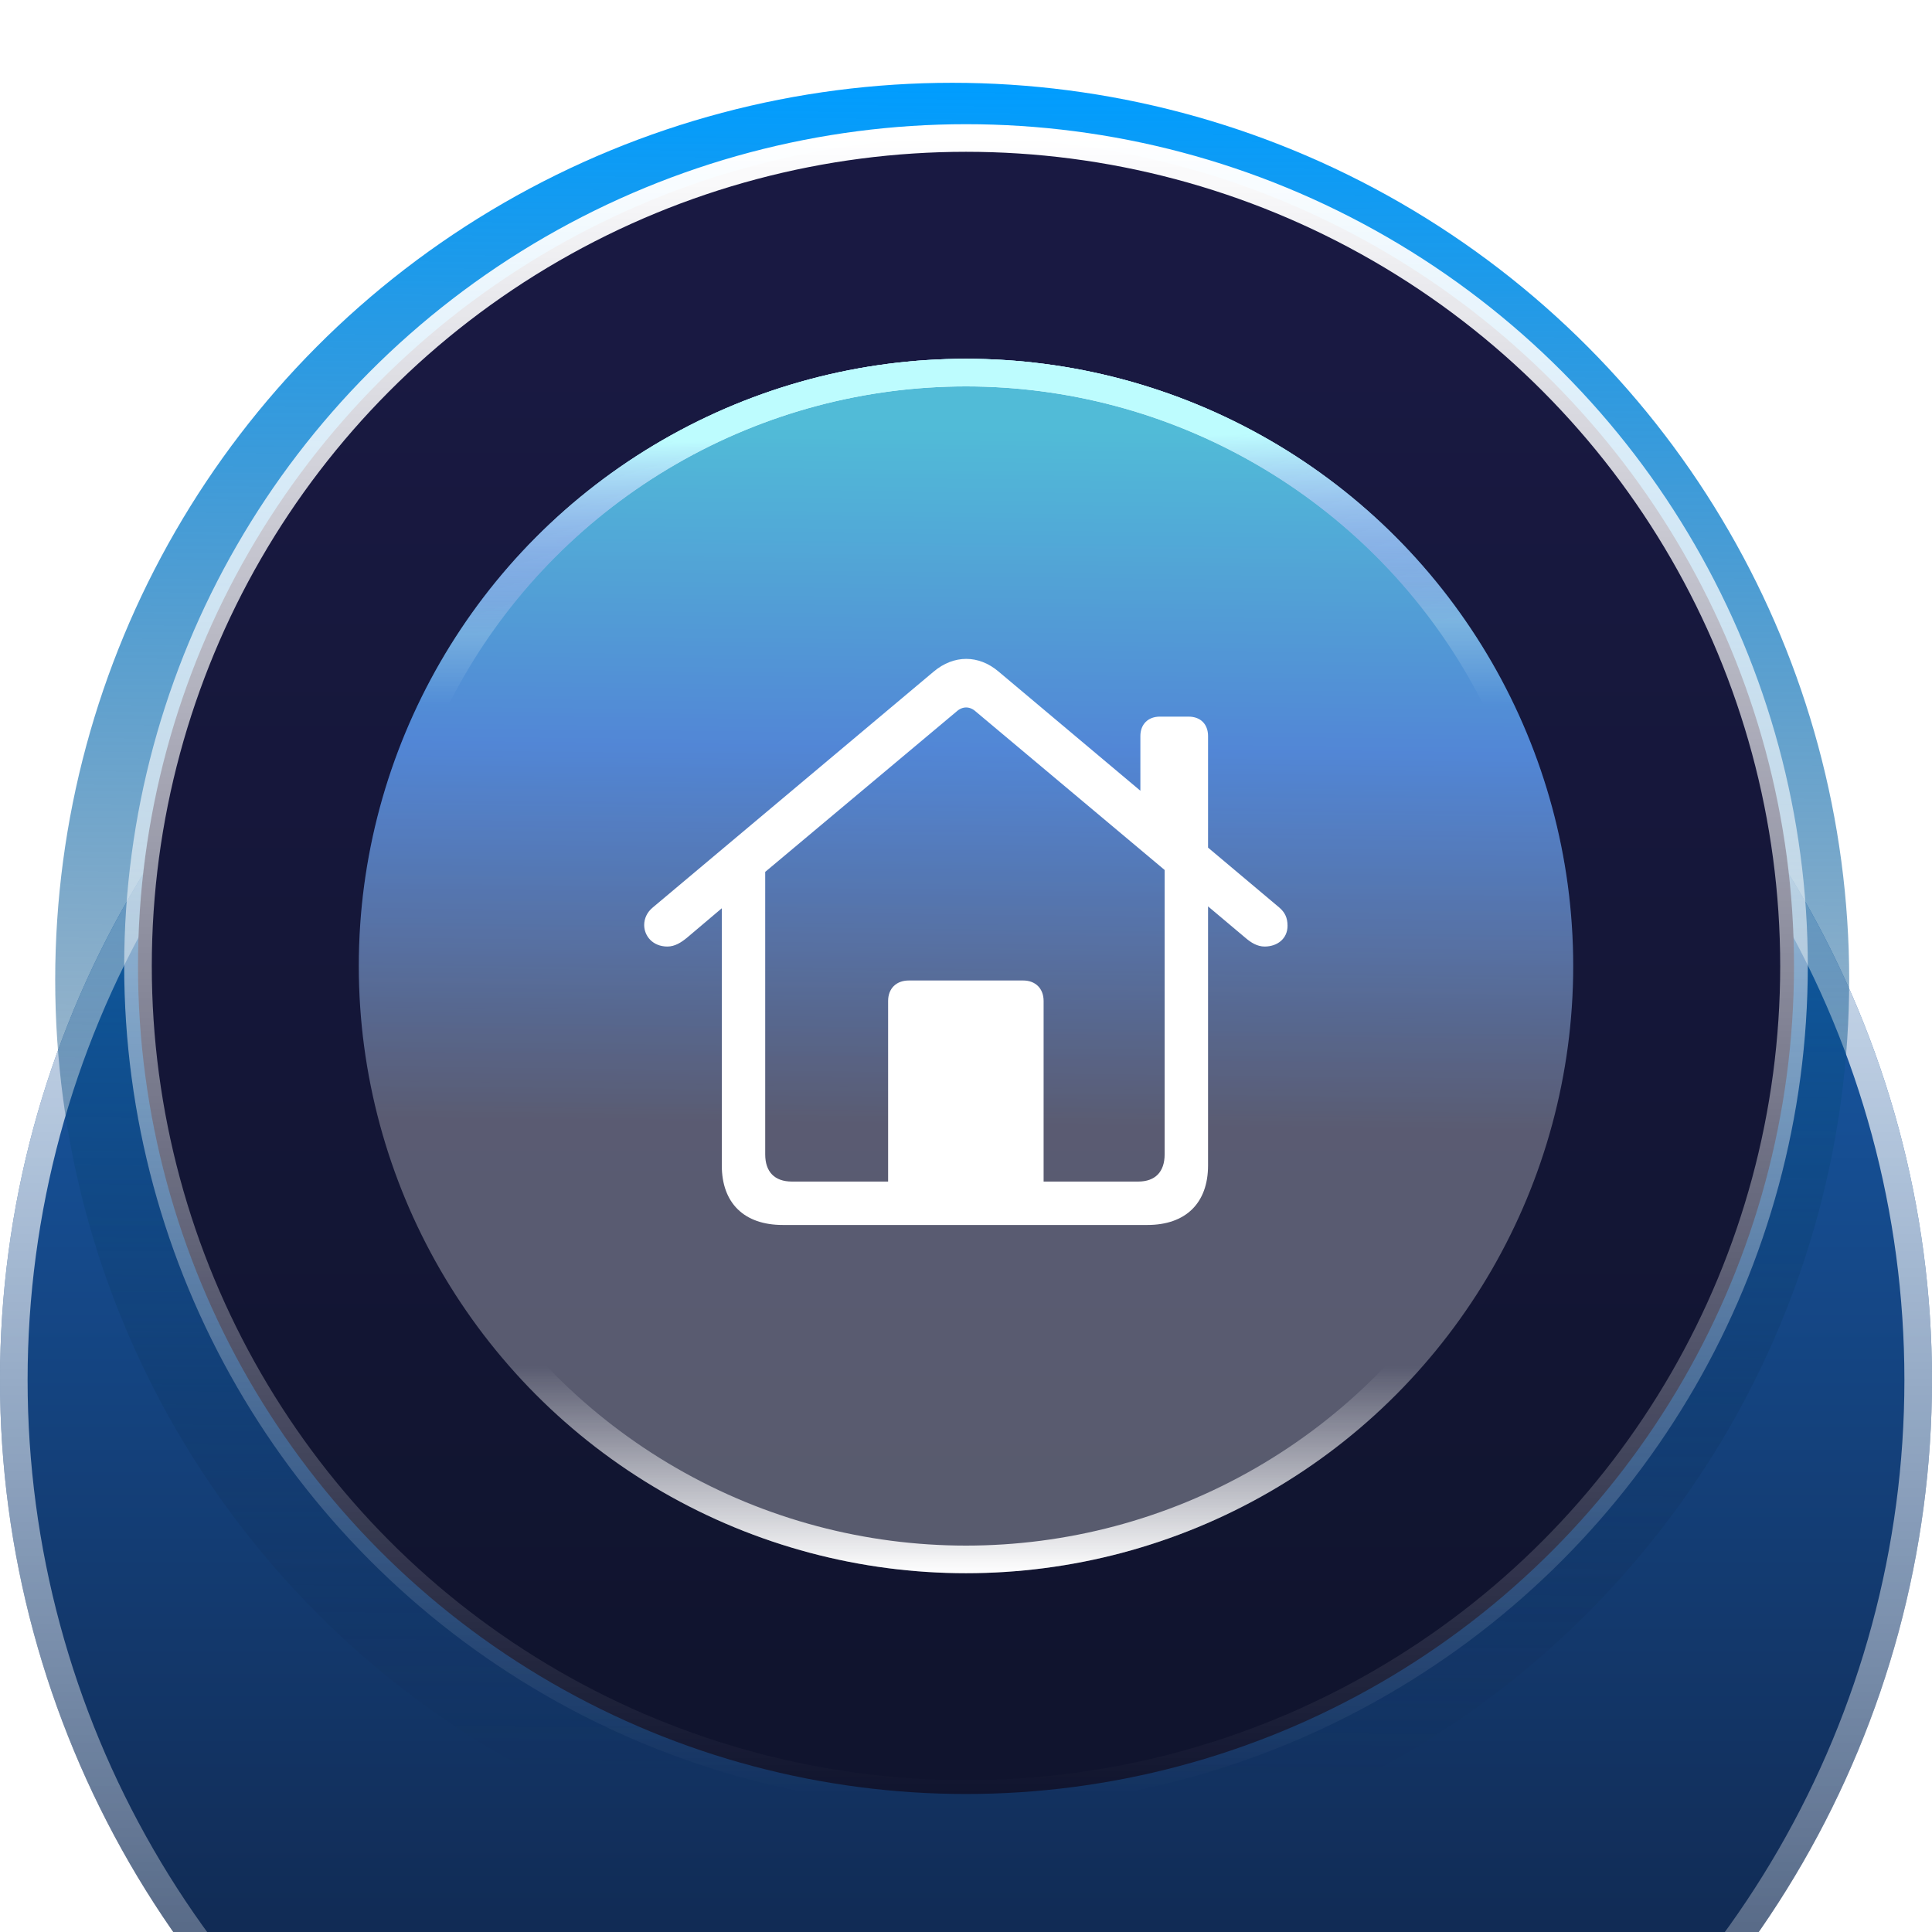 <svg width="70" height="70" viewBox="0 0 70 70" fill="none" xmlns="http://www.w3.org/2000/svg">
<g filter="url(#filter0_bddd_18_15408)">
<circle cx="35" cy="35" r="35" fill="url(#paint0_linear_18_15408)"/>
<circle cx="35" cy="35" r="34.5" stroke="url(#paint1_linear_18_15408)" style="mix-blend-mode:overlay"/>
</g>
<g filter="url(#filter1_f_18_15408)">
<circle cx="34.5" cy="35.5" r="32.5" fill="url(#paint2_linear_18_15408)"/>
</g>
<circle cx="35" cy="35" r="30" fill="url(#paint3_linear_18_15408)"/>
<circle cx="35" cy="35" r="30" stroke="url(#paint4_linear_18_15408)" style="mix-blend-mode:overlay"/>
<g filter="url(#filter2_f_18_15408)">
<circle cx="35" cy="35" r="22" fill="url(#paint5_linear_18_15408)" fill-opacity="0.7"/>
</g>
<g filter="url(#filter3_b_18_15408)">
<circle cx="35" cy="35" r="22" fill="white" fill-opacity="0.3" style="mix-blend-mode:overlay"/>
<circle cx="35" cy="35" r="21.5" stroke="url(#paint6_linear_18_15408)" style="mix-blend-mode:overlay"/>
</g>
<circle cx="35" cy="35" r="21.5" stroke="url(#paint7_linear_18_15408)"/>
<path d="M28.359 44.383C26.963 44.383 26.152 43.592 26.152 42.225V32.908L24.883 33.982C24.678 34.148 24.453 34.295 24.18 34.295C23.652 34.295 23.34 33.914 23.34 33.514C23.34 33.289 23.438 33.055 23.652 32.879L33.828 24.334C34.56 23.719 35.459 23.719 36.182 24.334L41.318 28.65V26.668C41.318 26.238 41.602 25.965 42.022 25.965H43.066C43.496 25.965 43.77 26.238 43.77 26.668V30.711L46.348 32.879C46.553 33.055 46.65 33.25 46.65 33.543C46.65 34.012 46.279 34.295 45.82 34.295C45.547 34.295 45.322 34.148 45.127 33.982L43.77 32.84V42.225C43.77 43.592 42.959 44.383 41.572 44.383H28.359ZM37.812 36.268V42.81H41.24C41.855 42.81 42.197 42.459 42.197 41.824V31.521L35.352 25.779C35.137 25.584 34.873 25.584 34.658 25.779L27.725 31.59V41.824C27.725 42.459 28.066 42.81 28.691 42.81H32.178V36.268C32.178 35.818 32.471 35.525 32.93 35.525H37.07C37.52 35.525 37.812 35.818 37.812 36.268Z" fill="white"/>
<defs>
<filter id="filter0_bddd_18_15408" x="-20" y="-20" width="110" height="110" filterUnits="userSpaceOnUse" color-interpolation-filters="sRGB">
<feFlood flood-opacity="0" result="BackgroundImageFix"/>
<feGaussianBlur in="BackgroundImageFix" stdDeviation="10"/>
<feComposite in2="SourceAlpha" operator="in" result="effect1_backgroundBlur_18_15408"/>
<feColorMatrix in="SourceAlpha" type="matrix" values="0 0 0 0 0 0 0 0 0 0 0 0 0 0 0 0 0 0 127 0" result="hardAlpha"/>
<feOffset dy="10"/>
<feGaussianBlur stdDeviation="5"/>
<feComposite in2="hardAlpha" operator="out"/>
<feColorMatrix type="matrix" values="0 0 0 0 0 0 0 0 0 0 0 0 0 0 0 0 0 0 0.1 0"/>
<feBlend mode="normal" in2="effect1_backgroundBlur_18_15408" result="effect2_dropShadow_18_15408"/>
<feColorMatrix in="SourceAlpha" type="matrix" values="0 0 0 0 0 0 0 0 0 0 0 0 0 0 0 0 0 0 127 0" result="hardAlpha"/>
<feOffset dy="4"/>
<feGaussianBlur stdDeviation="2"/>
<feComposite in2="hardAlpha" operator="out"/>
<feColorMatrix type="matrix" values="0 0 0 0 0 0 0 0 0 0 0 0 0 0 0 0 0 0 0.05 0"/>
<feBlend mode="normal" in2="effect2_dropShadow_18_15408" result="effect3_dropShadow_18_15408"/>
<feColorMatrix in="SourceAlpha" type="matrix" values="0 0 0 0 0 0 0 0 0 0 0 0 0 0 0 0 0 0 127 0" result="hardAlpha"/>
<feOffset dy="1"/>
<feComposite in2="hardAlpha" operator="out"/>
<feColorMatrix type="matrix" values="0 0 0 0 0 0 0 0 0 0 0 0 0 0 0 0 0 0 0.05 0"/>
<feBlend mode="normal" in2="effect3_dropShadow_18_15408" result="effect4_dropShadow_18_15408"/>
<feBlend mode="normal" in="SourceGraphic" in2="effect4_dropShadow_18_15408" result="shape"/>
</filter>
<filter id="filter1_f_18_15408" x="0" y="1" width="69" height="69" filterUnits="userSpaceOnUse" color-interpolation-filters="sRGB">
<feFlood flood-opacity="0" result="BackgroundImageFix"/>
<feBlend mode="normal" in="SourceGraphic" in2="BackgroundImageFix" result="shape"/>
<feGaussianBlur stdDeviation="1" result="effect1_foregroundBlur_18_15408"/>
</filter>
<filter id="filter2_f_18_15408" x="3" y="3" width="64" height="64" filterUnits="userSpaceOnUse" color-interpolation-filters="sRGB">
<feFlood flood-opacity="0" result="BackgroundImageFix"/>
<feBlend mode="normal" in="SourceGraphic" in2="BackgroundImageFix" result="shape"/>
<feGaussianBlur stdDeviation="5" result="effect1_foregroundBlur_18_15408"/>
</filter>
<filter id="filter3_b_18_15408" x="3" y="3" width="64" height="64" filterUnits="userSpaceOnUse" color-interpolation-filters="sRGB">
<feFlood flood-opacity="0" result="BackgroundImageFix"/>
<feGaussianBlur in="BackgroundImageFix" stdDeviation="5"/>
<feComposite in2="SourceAlpha" operator="in" result="effect1_backgroundBlur_18_15408"/>
<feBlend mode="normal" in="SourceGraphic" in2="effect1_backgroundBlur_18_15408" result="shape"/>
</filter>
<linearGradient id="paint0_linear_18_15408" x1="35" y1="0" x2="35" y2="74.5" gradientUnits="userSpaceOnUse">
<stop offset="0.149" stop-color="#1861B4"/>
<stop offset="1" stop-color="#0E132A"/>
</linearGradient>
<linearGradient id="paint1_linear_18_15408" x1="35" y1="0" x2="35" y2="73" gradientUnits="userSpaceOnUse">
<stop stop-color="white"/>
<stop offset="1" stop-color="white" stop-opacity="0.07"/>
</linearGradient>
<linearGradient id="paint2_linear_18_15408" x1="34.5" y1="3" x2="34" y2="64.5" gradientUnits="userSpaceOnUse">
<stop stop-color="#009DFF"/>
<stop offset="1" stop-color="#0E132B" stop-opacity="0"/>
</linearGradient>
<linearGradient id="paint3_linear_18_15408" x1="35" y1="5" x2="35" y2="61" gradientUnits="userSpaceOnUse">
<stop offset="0.115" stop-color="#191942"/>
<stop offset="1" stop-color="#10142E"/>
</linearGradient>
<linearGradient id="paint4_linear_18_15408" x1="35" y1="5" x2="35" y2="65" gradientUnits="userSpaceOnUse">
<stop stop-color="white"/>
<stop offset="1" stop-color="white" stop-opacity="0"/>
</linearGradient>
<linearGradient id="paint5_linear_18_15408" x1="41.05" y1="66.59" x2="41.629" y2="13" gradientUnits="userSpaceOnUse">
<stop offset="0.481" stop-color="#026DFF" stop-opacity="0"/>
<stop offset="0.736" stop-color="#026DFF"/>
<stop offset="0.949" stop-color="#00D7FF"/>
</linearGradient>
<linearGradient id="paint6_linear_18_15408" x1="35" y1="13" x2="35" y2="57" gradientUnits="userSpaceOnUse">
<stop stop-color="white"/>
<stop offset="0.285" stop-color="white" stop-opacity="0"/>
<stop offset="0.829" stop-color="white" stop-opacity="0"/>
<stop offset="1" stop-color="white"/>
</linearGradient>
<linearGradient id="paint7_linear_18_15408" x1="38.85" y1="63.769" x2="38.271" y2="15.821" gradientUnits="userSpaceOnUse">
<stop offset="0.857" stop-color="#2737CF" stop-opacity="0"/>
<stop offset="1" stop-color="#BDFCFE"/>
</linearGradient>
</defs>
</svg>
